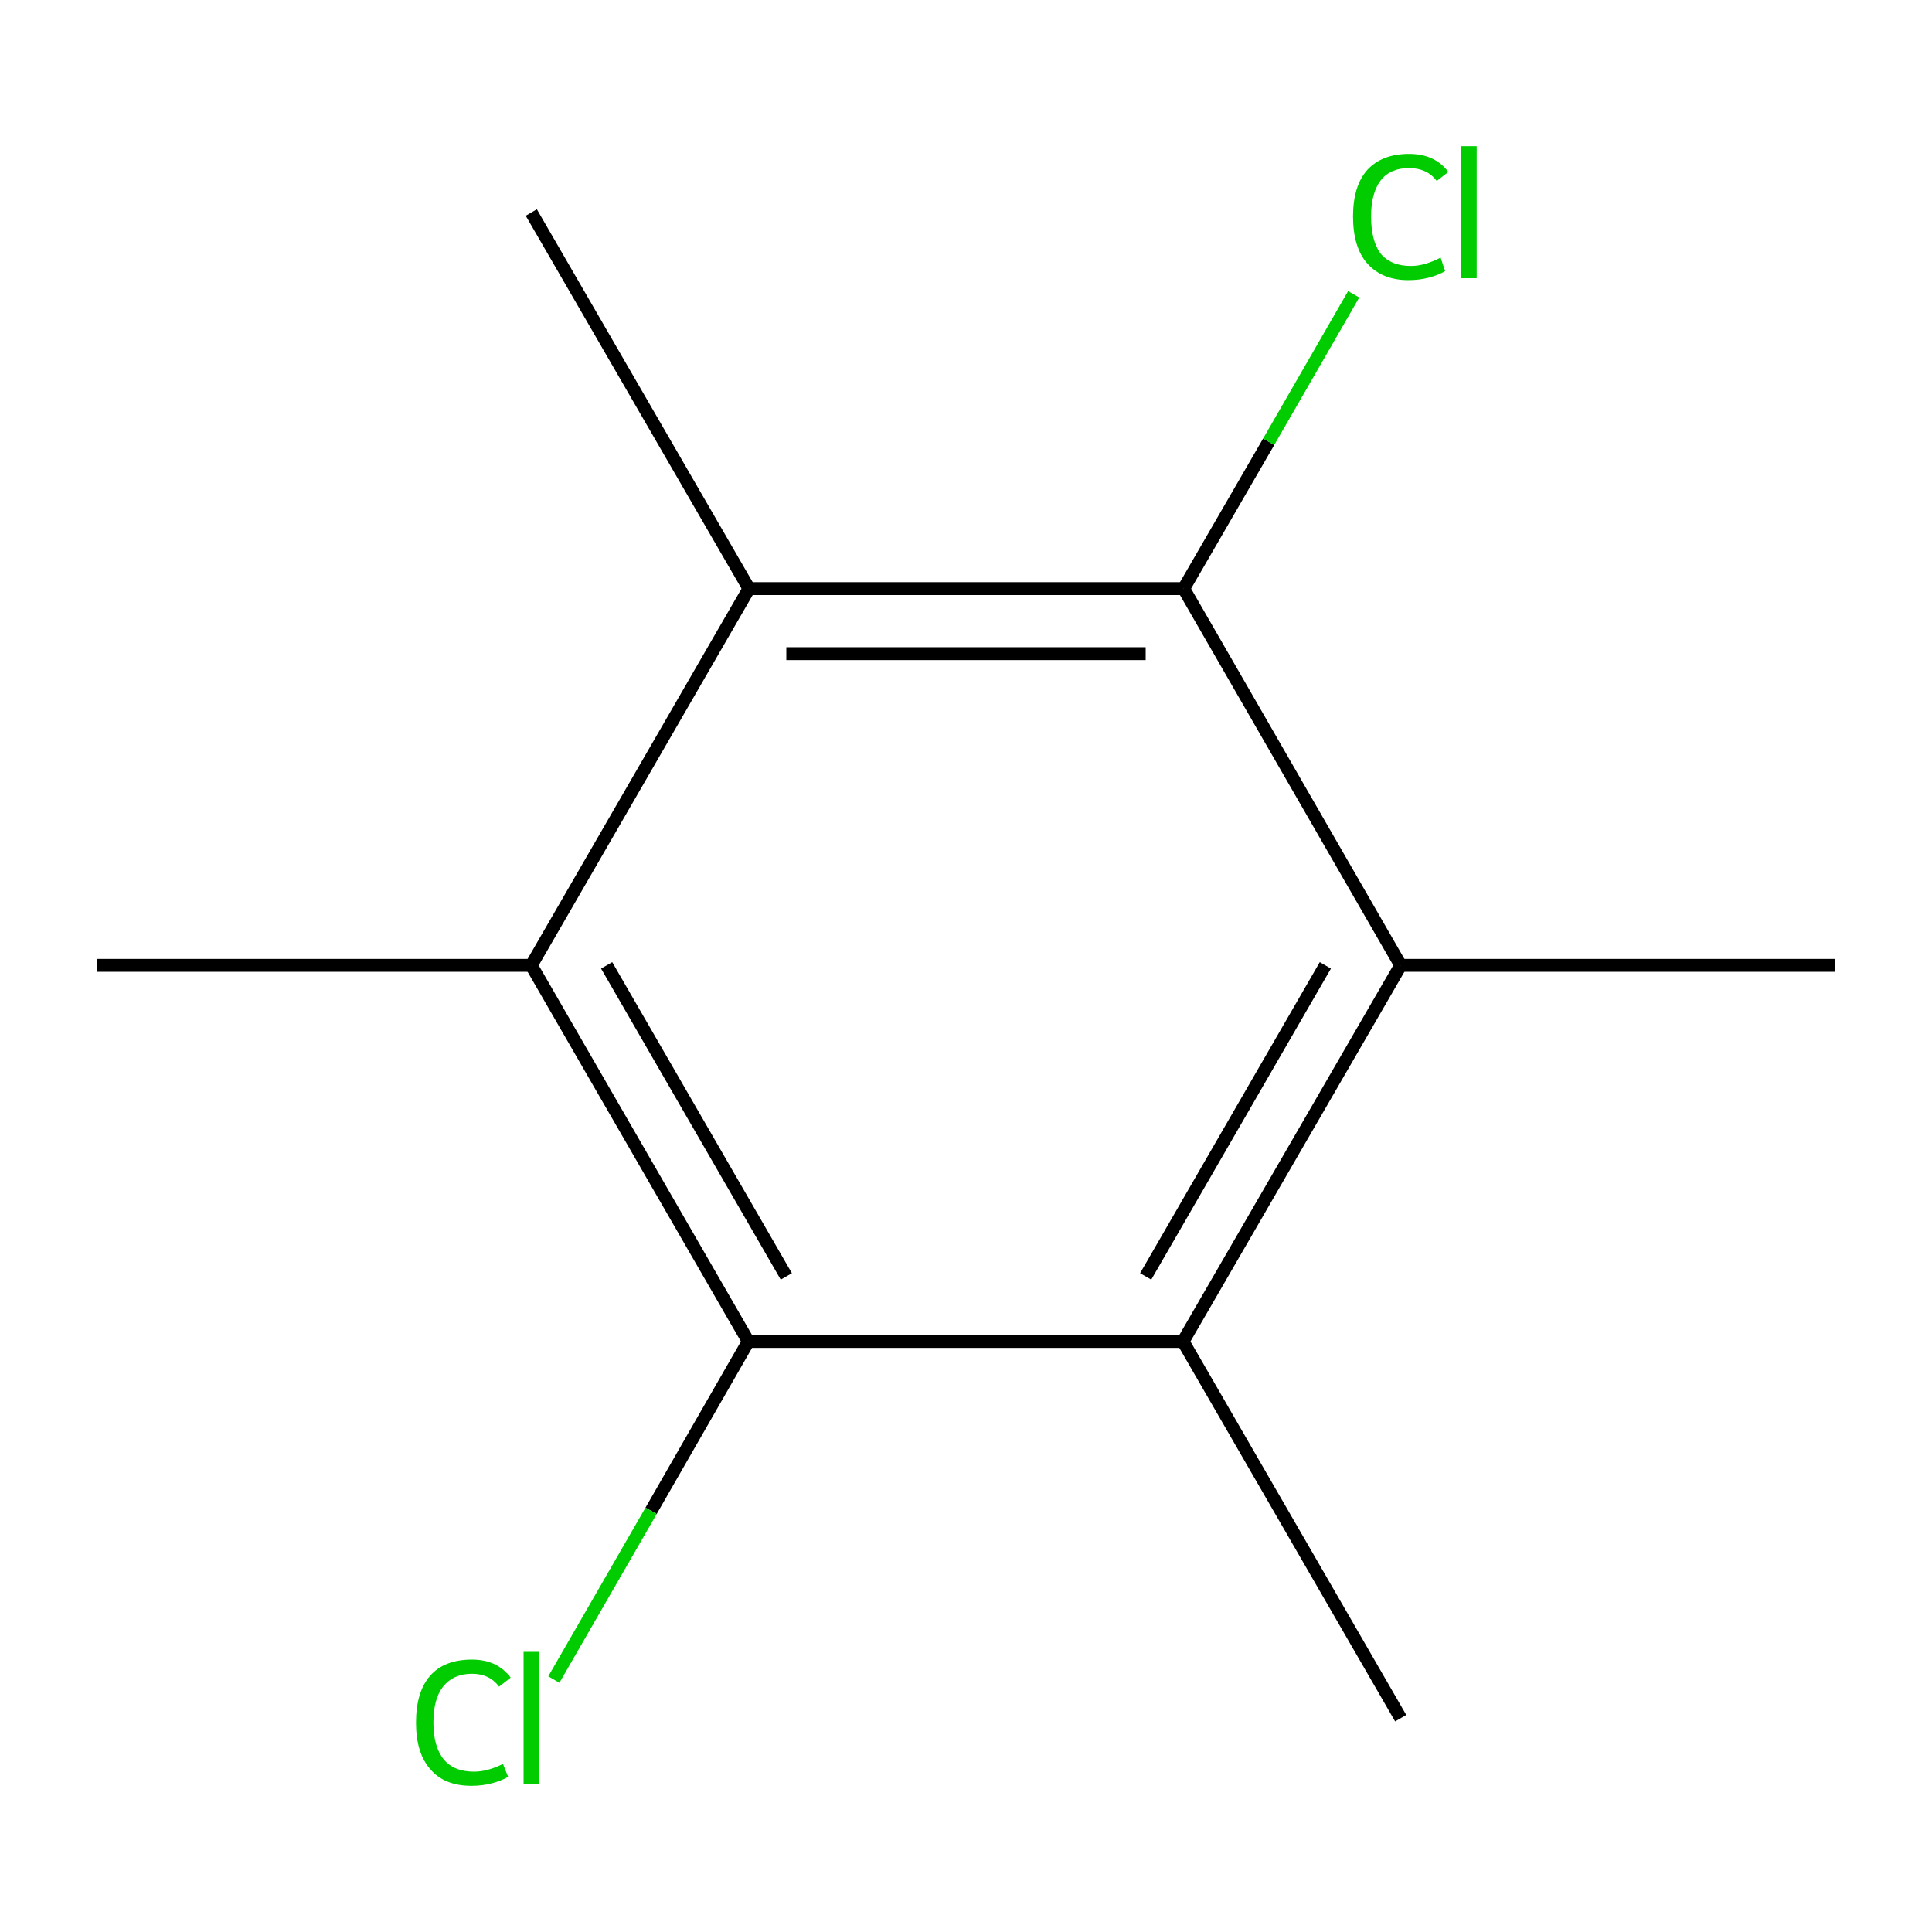 <?xml version='1.0' encoding='iso-8859-1'?>
<svg version='1.1' baseProfile='full'
              xmlns='http://www.w3.org/2000/svg'
                      xmlns:rdkit='http://www.rdkit.org/xml'
                      xmlns:xlink='http://www.w3.org/1999/xlink'
                  xml:space='preserve'
width='300px' height='300px' viewBox='0 0 300 300'>
<!-- END OF HEADER -->
<rect style='opacity:1.0;fill:#FFFFFF;stroke:none' width='300.0' height='300.0' x='0.0' y='0.0'> </rect>
<path class='bond-0 atom-0 atom-1' d='M 285.0,149.9 L 217.5,149.9' style='fill:none;fill-rule:evenodd;stroke:#000000;stroke-width:2.0px;stroke-linecap:butt;stroke-linejoin:miter;stroke-opacity:1' />
<path class='bond-1 atom-1 atom-2' d='M 217.5,149.9 L 183.7,208.3' style='fill:none;fill-rule:evenodd;stroke:#000000;stroke-width:2.0px;stroke-linecap:butt;stroke-linejoin:miter;stroke-opacity:1' />
<path class='bond-1 atom-1 atom-2' d='M 205.8,149.9 L 177.9,198.2' style='fill:none;fill-rule:evenodd;stroke:#000000;stroke-width:2.0px;stroke-linecap:butt;stroke-linejoin:miter;stroke-opacity:1' />
<path class='bond-2 atom-2 atom-3' d='M 183.7,208.3 L 217.5,266.8' style='fill:none;fill-rule:evenodd;stroke:#000000;stroke-width:2.0px;stroke-linecap:butt;stroke-linejoin:miter;stroke-opacity:1' />
<path class='bond-3 atom-2 atom-4' d='M 183.7,208.3 L 116.2,208.3' style='fill:none;fill-rule:evenodd;stroke:#000000;stroke-width:2.0px;stroke-linecap:butt;stroke-linejoin:miter;stroke-opacity:1' />
<path class='bond-4 atom-4 atom-5' d='M 116.2,208.3 L 101.1,234.6' style='fill:none;fill-rule:evenodd;stroke:#000000;stroke-width:2.0px;stroke-linecap:butt;stroke-linejoin:miter;stroke-opacity:1' />
<path class='bond-4 atom-4 atom-5' d='M 101.1,234.6 L 86.0,260.8' style='fill:none;fill-rule:evenodd;stroke:#00CC00;stroke-width:2.0px;stroke-linecap:butt;stroke-linejoin:miter;stroke-opacity:1' />
<path class='bond-5 atom-4 atom-6' d='M 116.2,208.3 L 82.5,149.9' style='fill:none;fill-rule:evenodd;stroke:#000000;stroke-width:2.0px;stroke-linecap:butt;stroke-linejoin:miter;stroke-opacity:1' />
<path class='bond-5 atom-4 atom-6' d='M 122.1,198.2 L 94.2,149.9' style='fill:none;fill-rule:evenodd;stroke:#000000;stroke-width:2.0px;stroke-linecap:butt;stroke-linejoin:miter;stroke-opacity:1' />
<path class='bond-6 atom-6 atom-7' d='M 82.5,149.9 L 15.0,149.9' style='fill:none;fill-rule:evenodd;stroke:#000000;stroke-width:2.0px;stroke-linecap:butt;stroke-linejoin:miter;stroke-opacity:1' />
<path class='bond-7 atom-6 atom-8' d='M 82.5,149.9 L 116.3,91.4' style='fill:none;fill-rule:evenodd;stroke:#000000;stroke-width:2.0px;stroke-linecap:butt;stroke-linejoin:miter;stroke-opacity:1' />
<path class='bond-8 atom-8 atom-9' d='M 116.3,91.4 L 82.5,33.0' style='fill:none;fill-rule:evenodd;stroke:#000000;stroke-width:2.0px;stroke-linecap:butt;stroke-linejoin:miter;stroke-opacity:1' />
<path class='bond-9 atom-8 atom-10' d='M 116.3,91.4 L 183.8,91.4' style='fill:none;fill-rule:evenodd;stroke:#000000;stroke-width:2.0px;stroke-linecap:butt;stroke-linejoin:miter;stroke-opacity:1' />
<path class='bond-9 atom-8 atom-10' d='M 122.1,101.5 L 177.9,101.5' style='fill:none;fill-rule:evenodd;stroke:#000000;stroke-width:2.0px;stroke-linecap:butt;stroke-linejoin:miter;stroke-opacity:1' />
<path class='bond-10 atom-10 atom-11' d='M 183.8,91.4 L 197.0,68.6' style='fill:none;fill-rule:evenodd;stroke:#000000;stroke-width:2.0px;stroke-linecap:butt;stroke-linejoin:miter;stroke-opacity:1' />
<path class='bond-10 atom-10 atom-11' d='M 197.0,68.6 L 210.2,45.7' style='fill:none;fill-rule:evenodd;stroke:#00CC00;stroke-width:2.0px;stroke-linecap:butt;stroke-linejoin:miter;stroke-opacity:1' />
<path class='bond-11 atom-10 atom-1' d='M 183.8,91.4 L 217.5,149.9' style='fill:none;fill-rule:evenodd;stroke:#000000;stroke-width:2.0px;stroke-linecap:butt;stroke-linejoin:miter;stroke-opacity:1' />
<path class='atom-5' d='M 64.6 267.5
Q 64.6 262.7, 66.8 260.2
Q 69.0 257.7, 73.3 257.7
Q 77.2 257.7, 79.3 260.5
L 77.5 261.9
Q 76.0 259.9, 73.3 259.9
Q 70.4 259.9, 68.8 261.9
Q 67.3 263.8, 67.3 267.5
Q 67.3 271.2, 68.9 273.2
Q 70.5 275.1, 73.6 275.1
Q 75.7 275.1, 78.1 273.9
L 78.9 275.9
Q 77.9 276.5, 76.4 276.9
Q 74.9 277.3, 73.2 277.3
Q 69.0 277.3, 66.8 274.7
Q 64.6 272.2, 64.6 267.5
' fill='#00CC00'/>
<path class='atom-5' d='M 81.3 256.5
L 83.7 256.5
L 83.7 277.0
L 81.3 277.0
L 81.3 256.5
' fill='#00CC00'/>
<path class='atom-11' d='M 210.1 33.6
Q 210.1 28.9, 212.3 26.4
Q 214.6 23.9, 218.8 23.9
Q 222.8 23.9, 224.9 26.7
L 223.1 28.1
Q 221.6 26.1, 218.8 26.1
Q 215.9 26.1, 214.4 28.0
Q 212.9 30.0, 212.9 33.6
Q 212.9 37.4, 214.4 39.4
Q 216.0 41.3, 219.1 41.3
Q 221.2 41.3, 223.7 40.0
L 224.4 42.1
Q 223.4 42.7, 221.9 43.1
Q 220.4 43.5, 218.7 43.5
Q 214.6 43.5, 212.3 40.9
Q 210.1 38.4, 210.1 33.6
' fill='#00CC00'/>
<path class='atom-11' d='M 226.8 22.7
L 229.3 22.7
L 229.3 43.2
L 226.8 43.2
L 226.8 22.7
' fill='#00CC00'/>
</svg>
